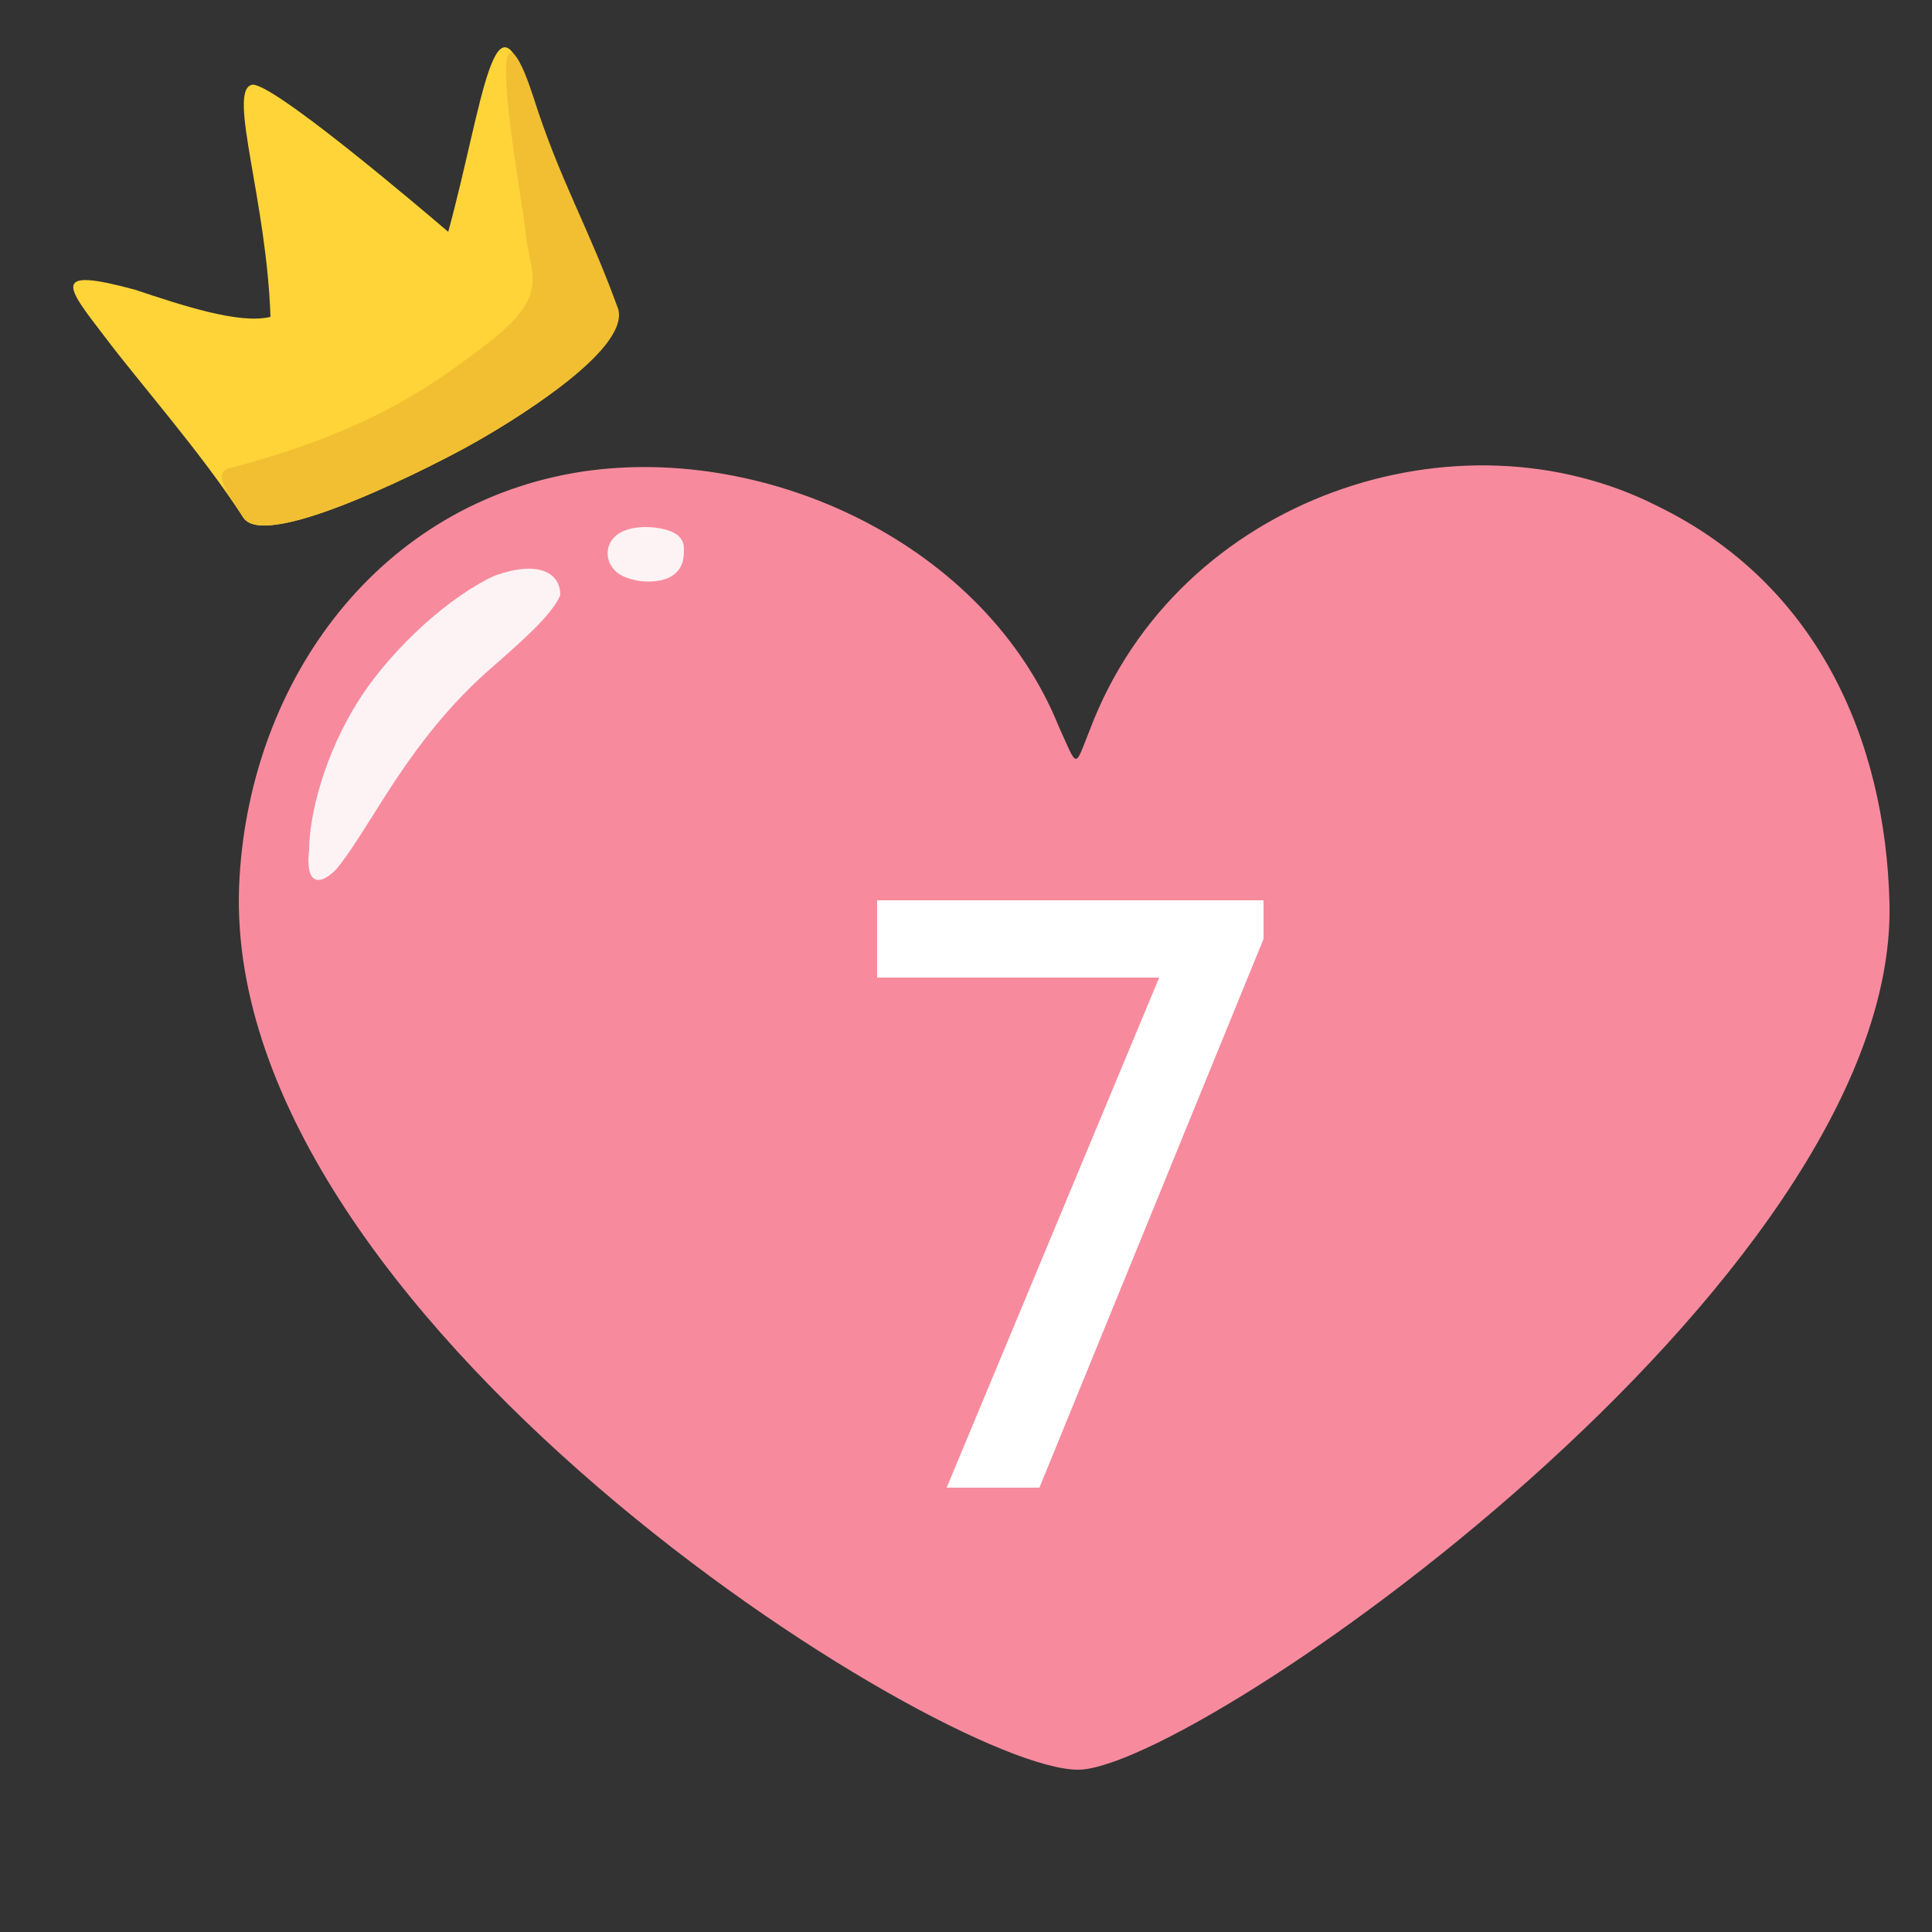 <?xml version="1.0" encoding="utf-8"?>
<!-- Generator: Adobe Illustrator 26.0.3, SVG Export Plug-In . SVG Version: 6.00 Build 0)  -->
<svg version="1.1" id="圖層_1" xmlns="http://www.w3.org/2000/svg" xmlns:xlink="http://www.w3.org/1999/xlink" x="0px" y="0px"
     viewBox="0 0 50 50" style="enable-background:new 0 0 50 50;" xml:space="preserve">
<rect x="0" y="0" width="50" height="50" fill="#333333" stroke="none"/>
<style type="text/css">
	.st0{fill-rule:evenodd;clip-rule:evenodd;fill:#F78B9D;}
	.st1{fill-rule:evenodd;clip-rule:evenodd;fill:#FDF3F5;}
	.st2{fill-rule:evenodd;clip-rule:evenodd;fill:#FFD438;}
	.st3{fill-rule:evenodd;clip-rule:evenodd;fill:#F2BF33;}
	.st4{enable-background:new    ;}
	.st5{fill:#FFFFFF;}
</style>
    <g>
	<g>
		<path class="st0" d="M42.9,13.1c-5.1-2.6-12.4-0.3-14.7,5.8c-0.4,1-0.3,1-0.8-0.1c-1.9-4.7-7.5-7.3-12.3-6.6
			C9.8,13,6.5,17.6,6.2,22.7C5.5,34,24.4,45.8,27.9,45.8c3,0,21.2-12.6,21-22.4C48.8,19.1,47,15.1,42.9,13.1L42.9,13.1z"/>
        <path class="st1" d="M15.9,13.9c0.3-0.3,0.9-0.3,1.3-0.2s0.5,0.3,0.5,0.5s0,0.5-0.3,0.7s-0.9,0.2-1.3,0
			C15.7,14.7,15.6,14.2,15.9,13.9L15.9,13.9z M12.7,17.3c-0.8,0.7-1.5,1.5-2.2,2.5s-1.3,2.1-1.8,2.7C8.2,23,7.9,22.8,8,22
			c0-0.9,0.4-2.5,1.3-3.9c0.9-1.4,2.4-2.7,3.5-3.2c1.1-0.4,1.7-0.1,1.7,0.5C14.3,15.9,13.5,16.6,12.7,17.3L12.7,17.3z"/>
	</g>
        <g>
		<path class="st2" d="M12.2,11.5c-0.7,0.4-5.3,2.8-5.9,1.9c-1.1-1.7-2.7-3.5-3.6-4.7c-1-1.3-1.4-1.8,0.8-1.2C4.7,7.9,6.2,8.4,7,8.2
			c-0.1-3-1.1-5.8-0.5-6C6.9,2,10.9,5.4,11.6,6c0.9-3.3,1.2-6.6,2.1-3.6c0.7,2.2,1.4,3.3,2.2,5.5C16.3,9.1,13.1,11,12.2,11.5
			L12.2,11.5z"/>
            <path class="st3" d="M12.2,11.5c-0.7,0.4-5.3,2.8-5.9,1.9C6,12.9,5.4,12.2,6,12.1c3.8-1,5.4-2.3,6.6-3.2c1.7-1.3,1.1-1.8,1-2.9
			c0-0.3-0.9-5.1-0.3-4.6c0.2,0.2,0.4,0.8,0.5,1.1C14.5,4.7,15.2,5.8,16,8C16.3,9.1,13.1,11,12.2,11.5L12.2,11.5z"/>
	</g>
</g>
    <g id="Layer_1">
</g>
    <g class="st4">
	<path class="st5" d="M32.7,24.3l-5.8,14.2h-2.4L30,25.3h-7.3v-2h10V24.3L32.7,24.3z"/>
</g>
</svg>
